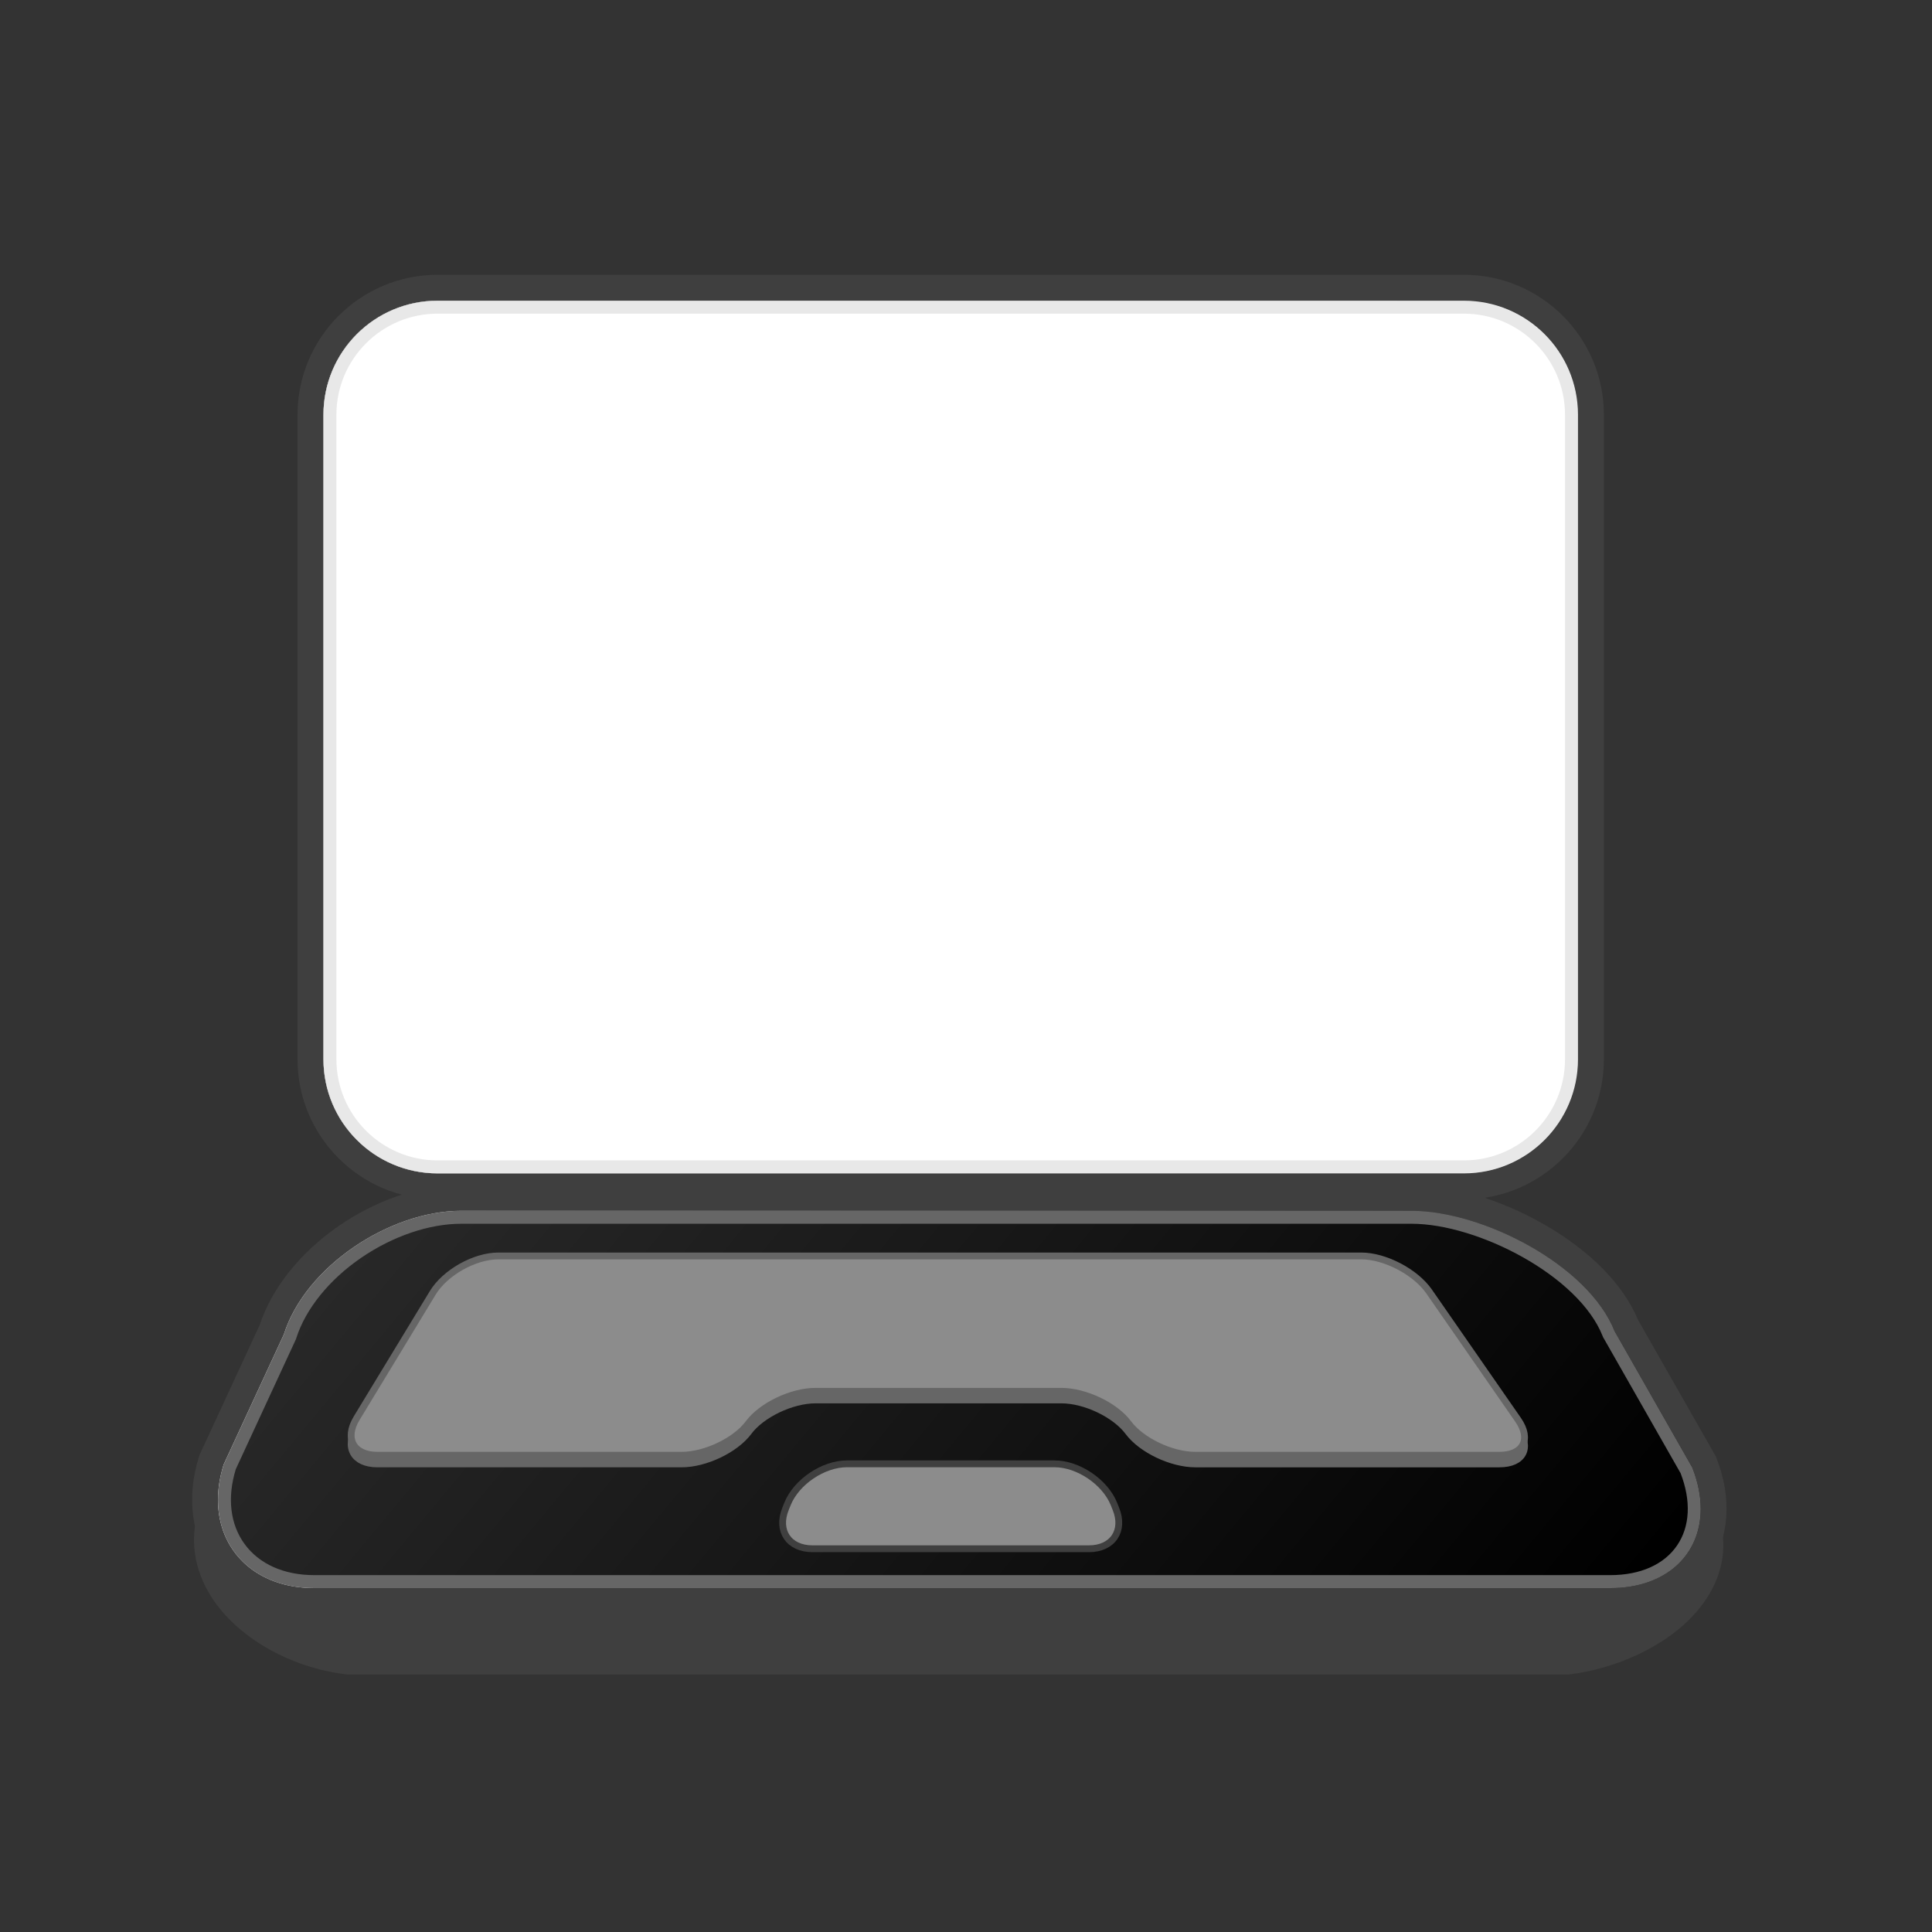 <svg xmlns="http://www.w3.org/2000/svg" xmlns:xlink="http://www.w3.org/1999/xlink" id="Layer_1" width="106" height="106" enable-background="new 0 0 106 106" overflow="visible" version="1.1" viewBox="0 0 106 106" xml:space="preserve"><rect x="0" y="0" width="106" height="106" fill="#333333" stroke="none"/><g><g><linearGradient id="XMLID_9_" x1="17.036" x2="87.288" y1="40.437" y2="40.437" gradientUnits="userSpaceOnUse"><stop offset="0" style="stop-color:#fff"/><stop offset="1" style="stop-color:#000"/></linearGradient><path fill="url(#XMLID_9_)" d="M24.003,15.787c-3.842,0-6.968,3.126-6.968,6.968v35.363c0,3.843,3.125,6.969,6.968,6.969H80.32 c3.842,0,6.968-3.126,6.968-6.969V22.755c0-3.842-3.126-6.968-6.968-6.968H24.003z"/><g><path fill="#3F3F3F" d="M80.319,15.077H24.003c-4.234,0-7.679,3.445-7.679,7.679v35.363c0,4.235,3.445,7.681,7.679,7.681h56.316 c4.234,0,7.679-3.445,7.679-7.681V22.755C87.998,18.521,84.553,15.077,80.319,15.077L80.319,15.077z M17.746,22.755 c0-3.456,2.802-6.257,6.257-6.257h56.316c3.455,0,6.257,2.801,6.257,6.257v35.363l0,0l0,0c0,3.456-2.802,6.259-6.257,6.259 H24.003c-3.455,0-6.257-2.803-6.257-6.259V22.755L17.746,22.755L17.746,22.755z"/></g></g><g><linearGradient id="XMLID_10_" x1="72.645" x2="22.385" y1="23.686" y2="64.786" gradientUnits="userSpaceOnUse"><stop offset=".005" style="stop-color:#1a1a1a"/><stop offset=".546" style="stop-color:#515151"/><stop offset=".938" style="stop-color:#000"/></linearGradient><path fill="url(#XMLID_10_)" d="M24.003,16.853c-3.254,0-5.901,2.647-5.901,5.902v35.363c0,3.255,2.647,5.902,5.901,5.902H80.32 c3.254,0,5.901-2.647,5.901-5.902V22.755c0-3.254-2.647-5.902-5.901-5.902H24.003z"/><g><path fill="#666" d="M80.319,16.499H24.003c-3.455,0-6.257,2.801-6.257,6.257v35.363c0,3.456,2.802,6.259,6.257,6.259h56.316 c3.455,0,6.257-2.803,6.257-6.259V22.755C86.576,19.299,83.774,16.499,80.319,16.499L80.319,16.499z M24.003,63.665 c-3.058,0-5.546-2.487-5.546-5.547V22.755c0-3.058,2.488-5.546,5.546-5.546h56.316c3.059,0,5.546,2.488,5.546,5.546v35.363 c0,3.06-2.487,5.547-5.546,5.547H24.003L24.003,63.665z"/></g></g><g><linearGradient id="XMLID_11_" x1="14.796" x2="80.932" y1="16.88" y2="58.575" gradientUnits="userSpaceOnUse"><stop offset="0" style="stop-color:#6bffff"/><stop offset="1" style="stop-color:#2210d2"/></linearGradient><path fill="url(#XMLID_11_)" d="M28.467,21.565c-2.818,0-5.11,2.293-5.11,5.111v27.521c0,2.818,2.292,5.111,5.11,5.111h47.389 c2.818,0,5.11-2.293,5.11-5.111V26.677c0-2.818-2.292-5.111-5.11-5.111H28.467z"/><path fill="#8C8C8C" d="M75.855,21.21H28.467c-1.46,0-2.833,0.569-3.865,1.601c-1.032,1.033-1.601,2.406-1.601,3.866v27.521 c0,3.015,2.452,5.466,5.466,5.466h47.388c3.014,0,5.466-2.451,5.466-5.466V26.678c0-1.46-0.568-2.833-1.601-3.866 C78.688,21.779,77.315,21.21,75.855,21.21L75.855,21.21z M23.712,26.678c0-2.627,2.129-4.756,4.755-4.756h47.388 c2.626,0,4.755,2.129,4.755,4.756v27.521l0,0l0,0c0,2.625-2.129,4.755-4.755,4.755H28.467c-2.626,0-4.755-2.13-4.755-4.755V26.678 L23.712,26.678L23.712,26.678z"/></g><defs><filter id="Adobe_OpacityMaskFilter" width="58.32" height="38.454" x="23.001" y="21.21" filterUnits="userSpaceOnUse"><feColorMatrix type="matrix" values="1 0 0 0 0 0 1 0 0 0 0 0 1 0 0 0 0 0 1 0"/></filter></defs><mask id="XMLID_12_" width="58.32" height="38.454" x="23.001" y="21.21" maskUnits="userSpaceOnUse"><g filter="url(#Adobe_OpacityMaskFilter)"><linearGradient id="XMLID_13_" x1="25" x2="49.189" y1="-10.948" y2="39.446" gradientUnits="userSpaceOnUse"><stop offset="0" style="stop-color:#fff"/><stop offset="1" style="stop-color:#000"/></linearGradient><path fill="url(#XMLID_13_)" d="M8.603,46.771c0,0,32.945,13.273,73.357-30.931C67.502,6.358,48.896,5.529,48.896,5.529 L31.527,7.857L15.563,22.856L8.603,46.771z"/></g></mask><g mask="url(#XMLID_12_)"><path fill="#FFF" d="M28.467,21.565c-2.818,0-5.11,2.293-5.11,5.111v27.521c0,2.818,2.292,5.111,5.11,5.111h47.389 c2.818,0,5.11-2.293,5.11-5.111V26.677c0-2.818-2.292-5.111-5.11-5.111H28.467z"/><path fill="#E8E8E8" d="M75.855,21.21H28.467c-1.46,0-2.833,0.569-3.865,1.601c-1.032,1.033-1.601,2.406-1.601,3.866v27.521 c0,3.015,2.452,5.466,5.466,5.466h47.388c3.014,0,5.466-2.451,5.466-5.466V26.678c0-1.46-0.568-2.833-1.601-3.866 C78.688,21.779,77.315,21.21,75.855,21.21L75.855,21.21z M23.712,26.678c0-2.627,2.129-4.756,4.755-4.756h47.388 c2.626,0,4.755,2.129,4.755,4.756v27.521l0,0l0,0c0,2.625-2.129,4.755-4.755,4.755H28.467c-2.626,0-4.755-2.13-4.755-4.755V26.678 L23.712,26.678L23.712,26.678z"/></g><defs><filter id="Adobe_OpacityMaskFilter_1_" width="68.83" height="47.878" x="17.746" y="16.499" filterUnits="userSpaceOnUse"><feColorMatrix type="matrix" values="1 0 0 0 0 0 1 0 0 0 0 0 1 0 0 0 0 0 1 0"/></filter></defs><g mask="url(#XMLID_14_)"><path fill="#FFF" d="M24.003,16.853c-3.254,0-5.901,2.647-5.901,5.902v35.363c0,3.255,2.647,5.902,5.901,5.902H80.32 c3.254,0,5.901-2.647,5.901-5.902V22.755c0-3.254-2.647-5.902-5.901-5.902H24.003z"/><path fill="#E8E8E8" d="M80.319,16.499H24.003c-3.455,0-6.257,2.801-6.257,6.257v35.363c0,3.456,2.802,6.259,6.257,6.259h56.316 c3.455,0,6.257-2.803,6.257-6.259V22.755C86.576,19.299,83.774,16.499,80.319,16.499L80.319,16.499z M24.003,63.665 c-3.058,0-5.546-2.487-5.546-5.547V22.755c0-3.058,2.488-5.546,5.546-5.546h56.316c3.059,0,5.546,2.488,5.546,5.546v35.363 c0,3.06-2.487,5.547-5.546,5.547H24.003L24.003,63.665z"/></g><g><path fill="#3F3F3F" d="M25.302,68.563c-4.318,0-9.179,3.401-10.404,7.278l-3.27,7.054c-0.492,1.542-0.28,3.019,0.583,4.358 c1.303,2.022,3.989,3.554,6.842,3.9l66.927,0.005c2.603-0.311,5.774-1.681,7.188-4.053c0.757-1.271,0.876-2.657,0.343-4.007 l-4.302-7.564c-1.528-3.887-7.593-6.972-11.762-6.972H25.302z"/><path fill="#3F3F3F" d="M77.446,67.853H25.302c-4.642,0-9.676,3.508-11.052,7.682l-3.269,7.063l-0.038,0.082l-0.027,0.087 c-0.526,1.666-0.285,3.351,0.696,4.874c1.413,2.193,4.3,3.85,7.355,4.22l0.085,0.01h0.086h66.84h0.086l0.085-0.01 c2.689-0.326,6.09-1.809,7.627-4.389c0.875-1.468,1.011-3.07,0.396-4.633l-0.037-0.095l-0.05-0.088l-4.212-7.389 c-0.811-1.961-2.663-3.835-5.228-5.287C82.258,68.628,79.633,67.853,77.446,67.853L77.446,67.853z M12.069,84.475 c0.001-0.415,0.066-0.843,0.204-1.28l3.303-7.138c1.178-3.73,5.816-6.782,9.726-6.782h52.144c3.91,0,9.707,2.978,11.145,6.614 l4.259,7.472c0.19,0.483,0.278,0.955,0.278,1.411c-0.002,2.975-3.756,5.266-7.148,5.677h-66.84 C15.687,90.03,12.062,87.604,12.069,84.475L12.069,84.475z"/></g><g><linearGradient id="XMLID_1_" x1="11.254" x2="94.026" y1="76.78" y2="76.78" gradientUnits="userSpaceOnUse"><stop offset="0" style="stop-color:#fff"/><stop offset="1" style="stop-color:#000"/></linearGradient><path fill="url(#XMLID_1_)" d="M25.302,65.72c-4.318,0-9.18,3.4-10.404,7.277l-3.27,7.054c-0.672,2.11-0.43,4.037,0.649,5.509 c1.079,1.471,2.842,2.281,4.966,2.281H88.35c2.134,0,3.854-0.8,4.842-2.253c0.989-1.453,1.102-3.347,0.318-5.332l-4.302-7.564 c-1.528-3.887-7.593-6.972-11.762-6.972H25.302z"/><path fill="#3F3F3F" d="M77.446,65.01H25.302c-4.641,0-9.675,3.507-11.052,7.68l-3.269,7.064l-0.038,0.082l-0.027,0.087 c-0.699,2.215-0.412,4.423,0.787,6.058c1.198,1.635,3.217,2.572,5.539,2.572H88.35c2.341,0,4.32-0.936,5.429-2.564 c1.109-1.63,1.252-3.813,0.394-5.993l-0.037-0.094l-0.05-0.088l-4.212-7.39c-0.811-1.962-2.663-3.835-5.228-5.287 C82.258,65.784,79.633,65.01,77.446,65.01L77.446,65.01z M11.959,82.281c0.001-0.612,0.102-1.261,0.313-1.931l3.303-7.139 c1.178-3.73,5.816-6.78,9.726-6.78h52.144c3.91,0,9.707,2.976,11.145,6.613l4.259,7.473c0.313,0.796,0.462,1.56,0.462,2.268 c-0.003,2.529-1.906,4.346-4.961,4.346H17.243C14.035,87.131,11.954,85.077,11.959,82.281L11.959,82.281z"/></g><g><linearGradient id="XMLID_2_" x1="-24.907" x2="77.776" y1="15.764" y2="101.099" gradientUnits="userSpaceOnUse"><stop offset=".005" style="stop-color:#515151"/><stop offset="1" style="stop-color:#000"/></linearGradient><path fill="url(#XMLID_2_)" d="M25.302,66.786c-3.901,0-8.288,3.053-9.387,6.532l-3.319,7.181c-0.518,1.65-0.332,3.239,0.541,4.43 s2.331,1.846,4.106,1.846H88.35c1.77,0,3.176-0.635,3.96-1.787s0.858-2.693,0.208-4.34l-4.236-7.428 c-1.42-3.584-7.08-6.434-10.835-6.434H25.302z"/><g><path fill="#666" d="M77.446,66.432H25.302c-3.91,0-8.548,3.05-9.726,6.78l-3.303,7.139c-0.211,0.67-0.313,1.318-0.313,1.931 c-0.005,2.796,2.075,4.85,5.284,4.85H88.35c3.055,0,4.958-1.816,4.961-4.346c0-0.708-0.148-1.472-0.462-2.268l-4.259-7.473 C87.153,69.407,81.356,66.432,77.446,66.432L77.446,66.432z M12.938,80.605l3.283-7.095l0.019-0.042l0.014-0.043 c0.507-1.604,1.805-3.213,3.562-4.416c1.734-1.187,3.733-1.867,5.486-1.867h52.144c3.623,0,9.171,2.844,10.483,6.163l0.018,0.047 l0.025,0.044l4.234,7.431c0.585,1.516,0.518,2.921-0.19,3.961c-0.716,1.053-2.019,1.632-3.666,1.632H17.243 c-1.659,0-3.015-0.604-3.819-1.7C12.627,83.632,12.455,82.172,12.938,80.605L12.938,80.605z"/></g></g><g><path fill="#8C8C8C" d="M61.222,82.778c0.491,1.207-0.173,2.195-1.477,2.195H44.577c-1.304,0-1.968-0.988-1.477-2.195l0.109-0.27 c0.491-1.207,1.96-2.195,3.264-2.195H57.85c1.304,0,2.772,0.988,3.264,2.195L61.222,82.778z"/><path fill="none" stroke="#3F3F3F" stroke-width=".374" d="M61.222,82.778c0.491,1.207-0.173,2.195-1.477,2.195H44.577 c-1.304,0-1.968-0.988-1.477-2.195l0.109-0.27c0.491-1.207,1.96-2.195,3.264-2.195H57.85c1.304,0,2.772,0.988,3.264,2.195 L61.222,82.778z"/></g><g><path fill="#666" d="M61.906,78.563c0.717,0.966,2.37,1.755,3.674,1.755h16.689c1.304,0,1.763-0.877,1.02-1.947l-4.883-7.041 c-0.743-1.071-2.417-1.947-3.721-1.947H27.342c-1.304,0-2.924,0.911-3.6,2.025l-4.178,6.884c-0.676,1.114-0.163,2.026,1.141,2.026 h16.69c1.304,0,2.957-0.789,3.674-1.755c0.717-0.965,2.369-1.755,3.673-1.755h13.489C59.536,76.808,61.189,77.598,61.906,78.563z"/><path fill="none" stroke="#666" stroke-width=".374" d="M61.906,78.563c0.717,0.966,2.37,1.755,3.674,1.755h16.689 c1.304,0,1.763-0.877,1.02-1.947l-4.883-7.041c-0.743-1.071-2.417-1.947-3.721-1.947H27.342c-1.304,0-2.924,0.911-3.6,2.025 l-4.178,6.884c-0.676,1.114-0.163,2.026,1.141,2.026h16.69c1.304,0,2.957-0.789,3.674-1.755c0.717-0.965,2.369-1.755,3.673-1.755 h13.489C59.536,76.808,61.189,77.598,61.906,78.563z"/></g><g><path fill="#8C8C8C" d="M61.906,78.089c0.717,0.965,2.37,1.754,3.674,1.754h16.689c1.304,0,1.763-0.876,1.02-1.947l-4.883-7.041 c-0.743-1.07-2.417-1.947-3.721-1.947H27.342c-1.304,0-2.924,0.912-3.6,2.026l-4.178,6.884c-0.676,1.114-0.163,2.025,1.141,2.025 h16.69c1.304,0,2.957-0.789,3.674-1.754s2.369-1.755,3.673-1.755h13.489C59.536,76.334,61.189,77.124,61.906,78.089z"/><path fill="none" stroke="#666" stroke-width=".374" d="M61.906,78.089c0.717,0.965,2.37,1.754,3.674,1.754h16.689 c1.304,0,1.763-0.876,1.02-1.947l-4.883-7.041c-0.743-1.07-2.417-1.947-3.721-1.947H27.342c-1.304,0-2.924,0.912-3.6,2.026 l-4.178,6.884c-0.676,1.114-0.163,2.025,1.141,2.025h16.69c1.304,0,2.957-0.789,3.674-1.754s2.369-1.755,3.673-1.755h13.489 C59.536,76.334,61.189,77.124,61.906,78.089z"/></g></g></svg>